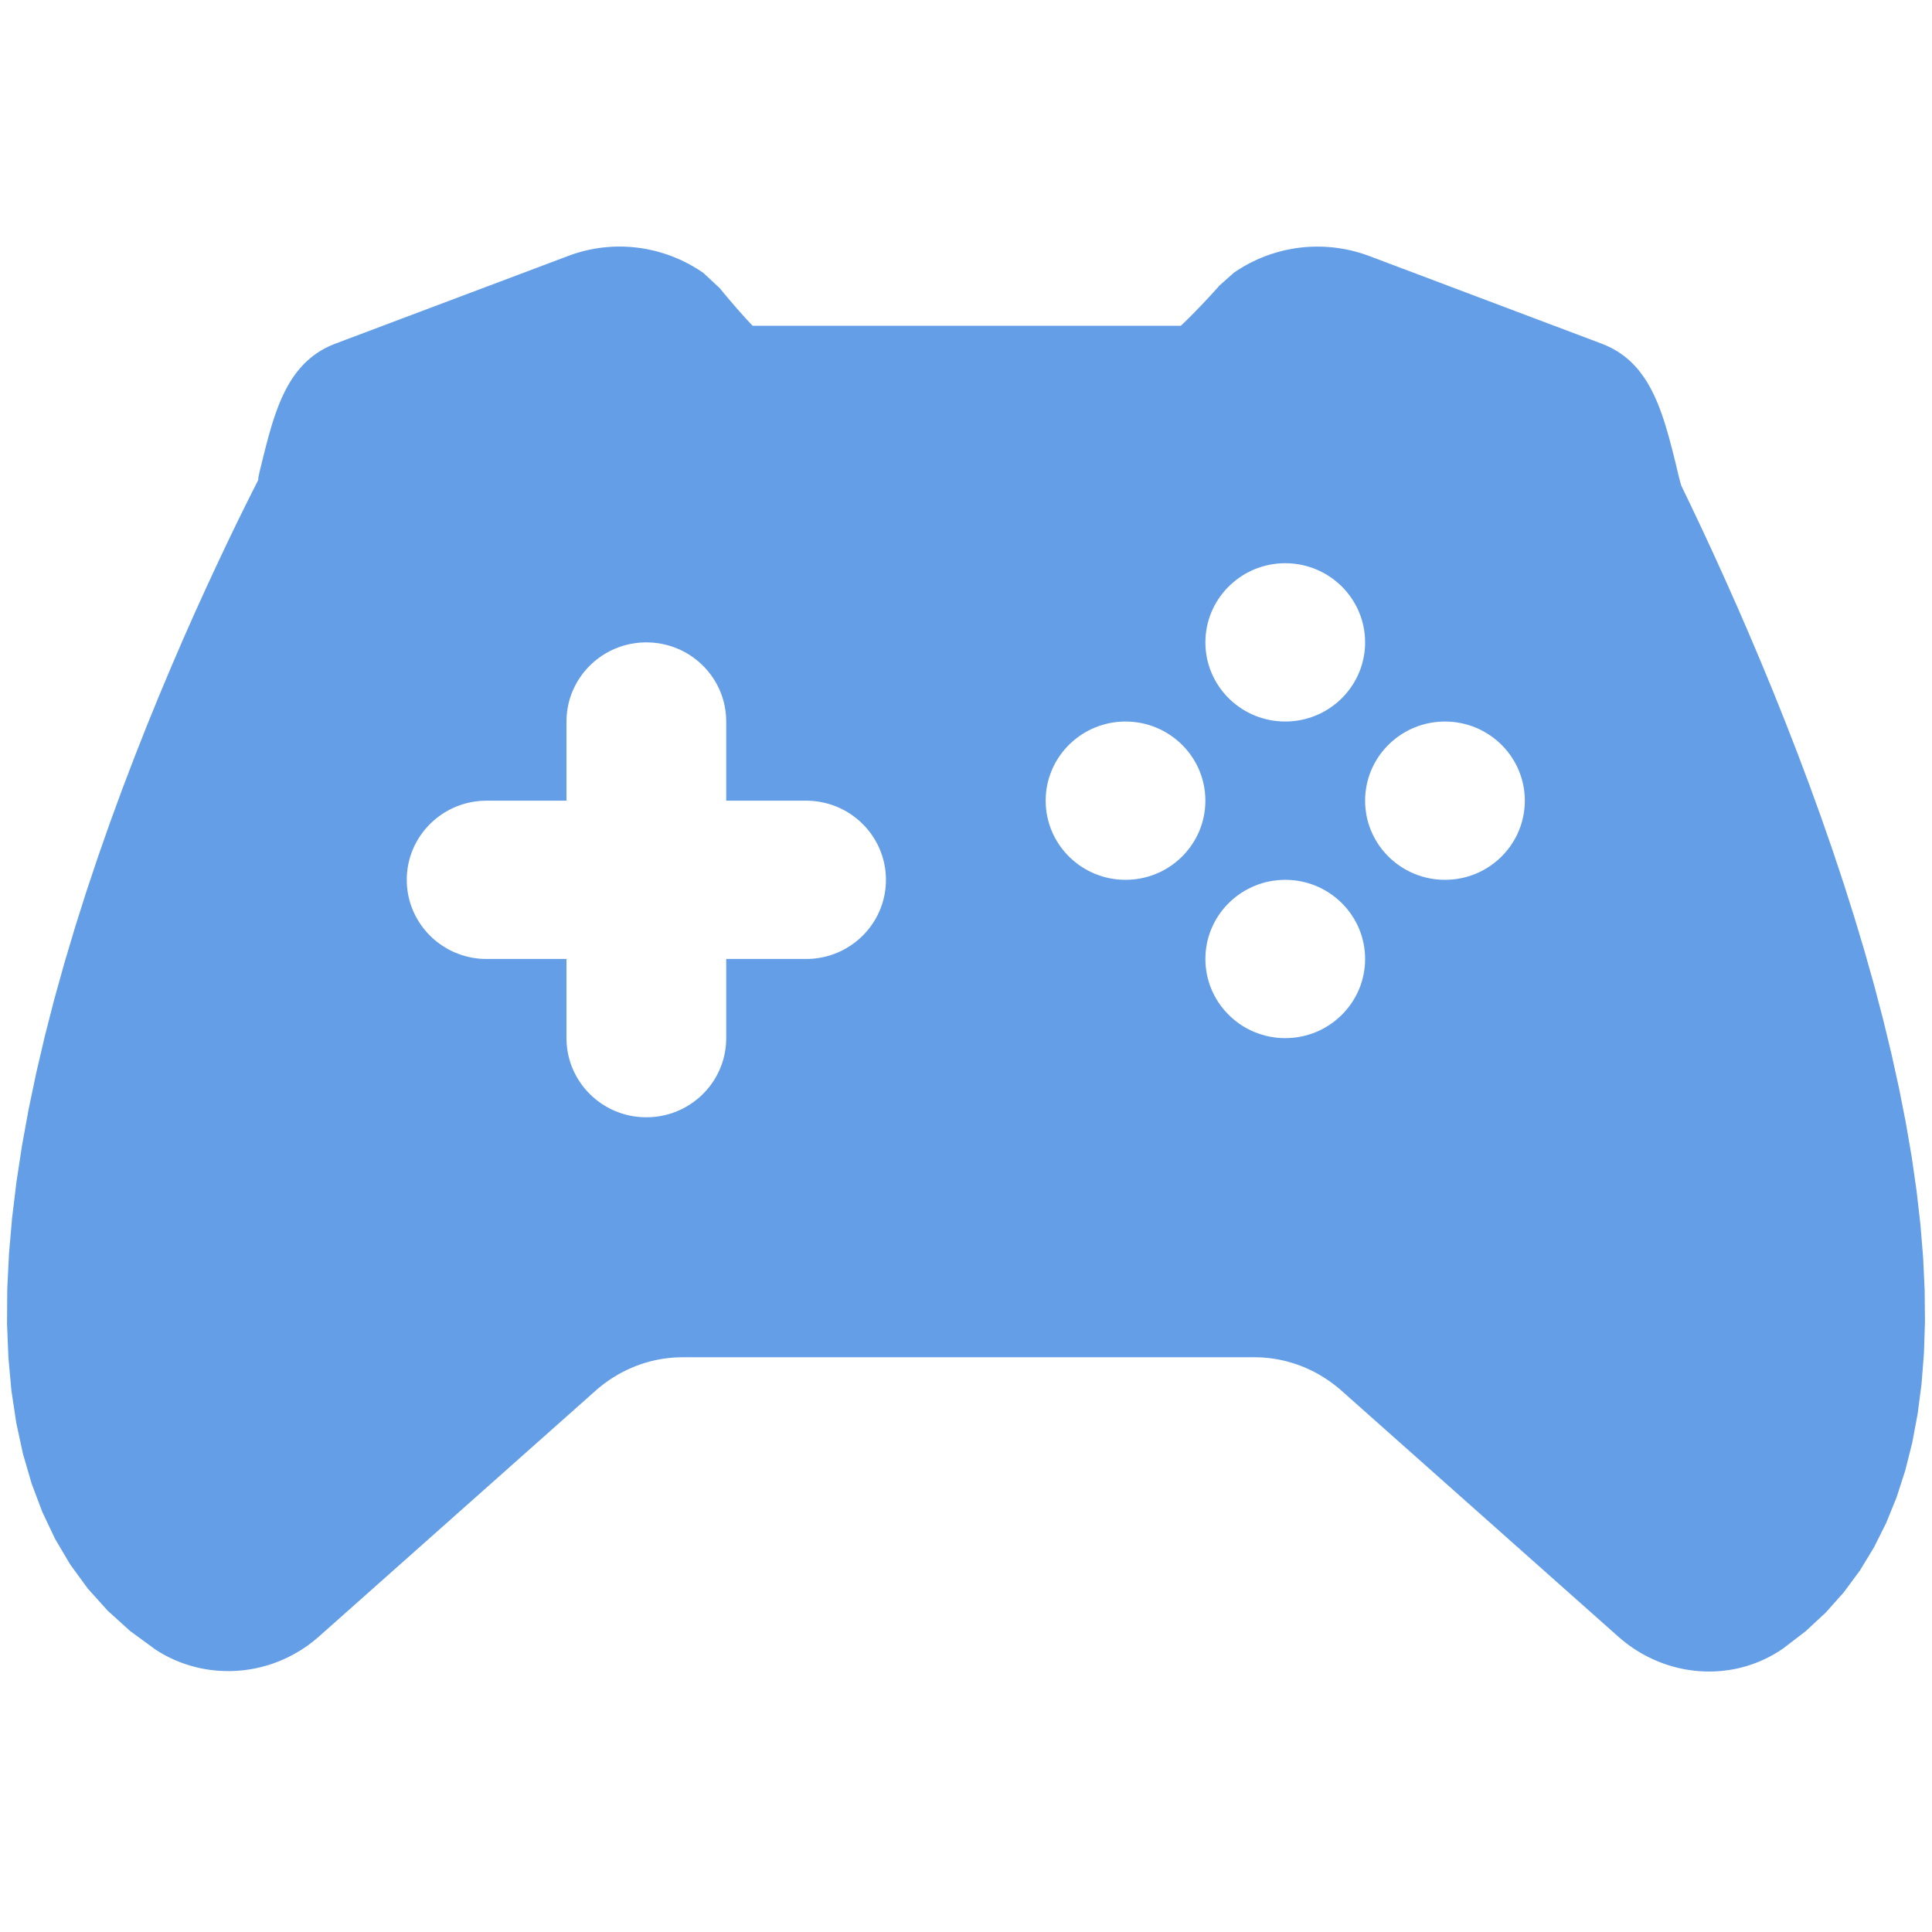 <?xml version="1.0" encoding="UTF-8" standalone="no"?>
<!DOCTYPE svg PUBLIC "-//W3C//DTD SVG 1.1//EN" "http://www.w3.org/Graphics/SVG/1.1/DTD/svg11.dtd">
<svg version="1.1" xmlns="http://www.w3.org/2000/svg" xmlns:xlink="http://www.w3.org/1999/xlink" preserveAspectRatio="xMidYMid meet" viewBox="0 0 640 640" width="640" height="640"><defs><path d="M207.7 81.74L208.86 81.81L210.02 81.92L211.18 82.05L212.33 82.2L213.48 82.39L214.62 82.6L215.76 82.84L216.9 83.11L218.03 83.4L219.15 83.73L220.27 84.08L221.38 84.45L222.48 84.86L223.57 85.29L224.65 85.75L225.73 86.23L226.79 86.74L227.85 87.28L228.89 87.85L229.92 88.44L230.94 89.06L231.95 89.7L232.95 90.37L238.45 95.48L238.71 95.81L238.98 96.14L239.25 96.47L239.52 96.8L239.8 97.13L240.07 97.46L240.35 97.79L240.63 98.12L240.91 98.46L241.19 98.79L241.47 99.12L241.75 99.46L242.04 99.79L242.32 100.12L242.61 100.45L242.89 100.78L243.17 101.11L243.46 101.44L243.74 101.77L244.02 102.09L244.31 102.41L244.59 102.73L244.87 103.05L245.15 103.37L245.43 103.68L245.7 103.99L245.98 104.3L246.25 104.6L246.52 104.9L246.79 105.2L247.06 105.49L247.32 105.78L247.58 106.06L247.84 106.34L248.1 106.62L248.35 106.89L248.6 107.15L248.84 107.41L249.08 107.66L249.32 107.91L391.17 107.91L391.46 107.65L391.74 107.37L392.04 107.09L392.34 106.8L392.64 106.51L392.95 106.21L393.26 105.9L393.57 105.59L393.89 105.28L394.21 104.96L394.53 104.63L394.86 104.3L395.19 103.97L395.52 103.63L395.86 103.29L396.19 102.95L396.53 102.6L396.86 102.25L397.2 101.9L397.54 101.55L397.88 101.2L398.22 100.84L398.56 100.48L398.89 100.13L399.23 99.77L399.57 99.41L399.9 99.05L400.24 98.7L400.57 98.34L400.9 97.98L401.22 97.63L401.55 97.28L401.87 96.92L402.18 96.58L402.5 96.23L402.81 95.88L403.11 95.54L403.42 95.21L403.71 94.87L404.01 94.54L408.77 90.32L409.76 89.65L410.77 89.01L411.79 88.39L412.82 87.8L413.86 87.24L414.92 86.7L415.98 86.2L417.06 85.71L418.14 85.26L419.23 84.83L420.33 84.43L421.44 84.06L422.55 83.71L423.67 83.39L424.8 83.1L425.94 82.83L427.08 82.6L428.22 82.39L429.37 82.2L430.52 82.05L431.68 81.92L432.83 81.82L433.99 81.75L435.16 81.71L436.32 81.69L437.48 81.7L438.65 81.74L439.81 81.81L440.98 81.9L442.14 82.03L443.3 82.18L444.46 82.36L445.61 82.56L446.77 82.8L447.91 83.06L449.06 83.36L450.2 83.68L451.33 84.03L452.46 84.41L453.58 84.81L530.57 113.84L531.76 114.32L532.91 114.84L534.02 115.39L535.08 115.98L536.11 116.61L537.09 117.28L538.04 117.97L538.94 118.7L539.82 119.46L540.65 120.26L541.46 121.08L542.23 121.93L542.97 122.82L543.67 123.73L544.35 124.66L545.01 125.63L545.63 126.61L546.23 127.63L546.8 128.66L547.35 129.72L547.88 130.8L548.39 131.9L548.88 133.02L549.35 134.15L549.8 135.31L550.23 136.48L550.65 137.67L551.06 138.88L551.45 140.09L551.83 141.33L552.2 142.57L552.56 143.83L552.92 145.09L553.26 146.37L553.6 147.66L553.94 148.95L554.27 150.25L554.6 151.56L554.92 152.87L555.25 154.19L555.3 154.4L555.35 154.61L555.4 154.81L555.45 155.01L555.49 155.22L555.54 155.42L555.59 155.62L555.64 155.82L555.68 156.01L555.73 156.21L555.77 156.4L555.82 156.59L555.86 156.78L555.91 156.97L555.95 157.15L556 157.34L556.04 157.52L556.09 157.7L556.13 157.87L556.17 158.05L556.22 158.22L556.26 158.39L556.3 158.56L556.34 158.72L556.39 158.89L556.43 159.05L556.47 159.2L556.51 159.36L556.55 159.51L556.59 159.66L556.63 159.8L556.68 159.95L556.72 160.09L556.76 160.23L556.8 160.36L556.84 160.49L556.88 160.62L556.92 160.74L556.96 160.86L557 160.98L560.39 168.03L563.94 175.54L567.63 183.5L571.43 191.87L575.33 200.63L579.29 209.75L583.3 219.21L587.33 228.97L591.36 239.02L595.37 249.33L599.33 259.86L603.22 270.59L607.02 281.51L610.71 292.57L614.25 303.76L617.64 315.04L620.84 326.39L623.83 337.79L626.59 349.2L629.1 360.61L631.34 371.98L633.28 383.28L634.89 394.5L636.16 405.6L637.06 416.57L637.57 427.36L637.67 437.96L637.33 448.34L636.53 458.47L635.25 468.32L633.46 477.88L631.14 487.11L628.28 495.98L624.83 504.48L620.79 512.56L616.14 520.22L610.83 527.41L604.86 534.12L598.2 540.32L590.83 545.97L590.27 546.36L589.71 546.73L589.14 547.1L588.57 547.45L587.99 547.8L587.41 548.13L586.83 548.46L586.24 548.77L585.65 549.08L585.06 549.37L584.46 549.66L583.86 549.93L583.26 550.2L582.65 550.46L582.04 550.7L581.43 550.94L580.81 551.17L580.19 551.38L579.57 551.59L578.95 551.79L578.33 551.98L577.7 552.15L577.07 552.32L576.44 552.48L575.81 552.63L575.18 552.77L574.54 552.9L573.9 553.02L573.26 553.13L572.62 553.23L571.98 553.32L571.34 553.4L570.7 553.47L570.05 553.54L569.41 553.59L568.76 553.63L568.12 553.67L567.47 553.69L566.82 553.7L566.18 553.71L565.37 553.7L564.57 553.68L563.76 553.64L562.96 553.59L562.15 553.53L561.35 553.45L560.55 553.35L559.75 553.24L558.95 553.12L558.16 552.98L557.36 552.83L556.57 552.66L555.78 552.48L554.99 552.28L554.21 552.07L553.42 551.84L552.65 551.6L551.87 551.35L551.1 551.08L550.33 550.8L549.57 550.5L548.81 550.19L548.05 549.86L547.3 549.52L546.56 549.17L545.81 548.8L545.08 548.42L544.35 548.02L543.62 547.61L542.9 547.18L542.19 546.74L541.48 546.29L540.78 545.82L540.09 545.34L539.4 544.84L538.72 544.33L538.05 543.8L537.38 543.27L536.72 542.71L536.07 542.15L444.48 460.76L443.87 460.22L443.25 459.7L442.63 459.2L441.99 458.7L441.35 458.22L440.7 457.74L440.05 457.29L439.38 456.84L438.71 456.41L438.04 455.99L437.36 455.58L436.67 455.18L435.98 454.8L435.28 454.43L434.57 454.07L433.86 453.73L433.14 453.4L432.42 453.08L431.7 452.78L430.96 452.49L430.23 452.21L429.49 451.95L428.75 451.7L428 451.47L427.25 451.25L426.49 451.04L425.73 450.84L424.97 450.66L424.2 450.5L423.43 450.34L422.66 450.21L421.89 450.08L421.11 449.97L420.33 449.88L419.55 449.8L418.77 449.73L417.98 449.68L417.2 449.64L416.41 449.62L415.62 449.61L226.07 449.61L225.28 449.62L224.49 449.64L223.7 449.68L222.92 449.73L222.14 449.8L221.35 449.88L220.58 449.97L219.8 450.08L219.02 450.21L218.25 450.34L217.48 450.5L216.72 450.66L215.95 450.84L215.19 451.04L214.44 451.25L213.68 451.47L212.93 451.7L212.19 451.95L211.45 452.22L210.71 452.49L209.98 452.78L209.26 453.08L208.53 453.4L207.82 453.73L207.11 454.07L206.4 454.43L205.7 454.8L205.01 455.18L204.32 455.58L203.64 455.99L202.96 456.41L202.29 456.84L201.63 457.29L200.98 457.74L200.33 458.22L199.69 458.7L199.06 459.2L198.43 459.7L197.81 460.22L197.21 460.76L105.62 542.15L104.46 543.13L103.28 544.08L102.08 544.98L100.85 545.84L99.61 546.65L98.34 547.41L97.05 548.14L95.75 548.81L94.42 549.45L93.08 550.04L91.73 550.58L90.37 551.08L88.99 551.53L87.6 551.94L86.2 552.3L84.79 552.62L83.37 552.89L81.95 553.12L80.52 553.3L79.09 553.43L77.66 553.52L76.22 553.57L74.79 553.56L73.35 553.51L71.92 553.42L70.49 553.28L69.06 553.09L67.64 552.86L66.22 552.58L64.82 552.25L63.42 551.87L62.03 551.45L60.65 550.99L59.29 550.47L57.94 549.91L56.61 549.3L55.29 548.65L53.98 547.94L52.7 547.19L51.44 546.39L43.12 540.31L35.68 533.57L29.08 526.23L23.29 518.3L18.28 509.84L14.02 500.87L10.47 491.44L7.6 481.58L5.39 471.33L3.79 460.72L2.79 449.79L2.33 438.57L2.4 427.12L2.97 415.45L3.99 403.61L5.44 391.63L7.28 379.56L9.49 367.42L12.04 355.26L14.88 343.1L17.99 331L21.34 318.98L24.89 307.08L28.61 295.34L32.48 283.79L36.45 272.47L40.5 261.42L44.6 250.68L48.7 240.27L52.79 230.25L56.83 220.64L60.79 211.47L64.63 202.8L68.33 194.65L71.85 187.07L75.15 180.08L78.22 173.72L81.01 168.04L83.49 163.06L85.64 158.83L85.64 158.84L85.63 158.84L85.63 158.84L85.62 158.85L85.62 158.85L85.61 158.85L85.61 158.85L85.6 158.86L85.6 158.86L85.59 158.86L85.57 158.85L85.56 158.84L85.55 158.82L85.55 158.79L85.54 158.75L85.54 158.7L85.55 158.65L85.55 158.59L85.56 158.52L85.56 158.44L85.58 158.36L85.59 158.27L85.6 158.17L85.62 158.06L85.64 157.96L85.66 157.84L85.69 157.72L85.71 157.59L85.74 157.46L85.77 157.32L85.8 157.18L85.83 157.03L85.86 156.88L85.89 156.72L85.93 156.56L85.97 156.4L86.01 156.23L86.05 156.06L86.09 155.88L86.13 155.71L86.17 155.52L86.22 155.34L86.26 155.15L86.31 154.97L86.35 154.78L86.4 154.58L86.45 154.39L86.5 154.19L86.55 154L86.6 153.8L86.92 152.49L87.24 151.19L87.57 149.9L87.89 148.61L88.22 147.32L88.56 146.05L88.9 144.79L89.25 143.53L89.61 142.29L89.97 141.05L90.35 139.83L90.74 138.63L91.14 137.43L91.56 136.26L91.99 135.1L92.43 133.95L92.9 132.82L93.38 131.72L93.89 130.63L94.41 129.56L94.96 128.51L95.53 127.49L96.12 126.49L96.74 125.51L97.39 124.56L98.06 123.63L98.77 122.73L99.5 121.86L100.27 121.01L101.06 120.2L101.9 119.41L102.76 118.66L103.67 117.93L104.61 117.24L105.58 116.59L106.6 115.96L107.66 115.38L108.76 114.83L109.91 114.31L111.09 113.84L188.16 84.81L189.28 84.4L190.4 84.02L191.53 83.67L192.66 83.35L193.8 83.05L194.95 82.79L196.1 82.55L197.25 82.34L198.41 82.16L199.57 82.01L200.73 81.89L201.89 81.79L203.05 81.72L204.21 81.69L205.38 81.68L206.54 81.69L207.7 81.74ZM211.94 212.88L210.87 212.99L209.82 213.14L208.77 213.33L207.75 213.56L206.74 213.83L205.74 214.13L204.77 214.48L203.81 214.86L202.87 215.27L201.95 215.72L201.05 216.21L200.17 216.72L199.31 217.27L198.48 217.86L197.67 218.47L196.89 219.11L196.13 219.78L195.4 220.48L194.69 221.2L194.02 221.95L193.37 222.73L192.76 223.53L192.17 224.36L191.62 225.21L191.09 226.08L190.61 226.97L190.15 227.88L189.73 228.81L189.35 229.76L189 230.73L188.69 231.71L188.42 232.72L188.19 233.73L188 234.76L187.85 235.81L187.74 236.86L187.68 237.93L187.66 239.01L187.66 265.23L161.2 265.23L160.11 265.26L159.03 265.32L157.96 265.43L156.91 265.58L155.86 265.77L154.84 266L153.83 266.27L152.83 266.57L151.86 266.92L150.9 267.3L149.96 267.71L149.04 268.16L148.14 268.65L147.26 269.16L146.4 269.71L145.57 270.3L144.76 270.91L143.98 271.55L143.22 272.22L142.49 272.92L141.78 273.64L141.11 274.39L140.46 275.17L139.85 275.97L139.26 276.8L138.71 277.65L138.18 278.52L137.7 279.41L137.24 280.32L136.82 281.25L136.44 282.2L136.09 283.17L135.78 284.15L135.51 285.16L135.28 286.17L135.09 287.2L134.94 288.25L134.83 289.3L134.77 290.37L134.75 291.45L134.77 292.53L134.83 293.6L134.94 294.66L135.09 295.71L135.28 296.74L135.51 297.75L135.78 298.75L136.09 299.74L136.44 300.71L136.82 301.66L137.24 302.59L137.7 303.5L138.18 304.39L138.71 305.26L139.26 306.11L139.85 306.94L140.46 307.74L141.11 308.51L141.78 309.27L142.49 309.99L143.22 310.69L143.98 311.36L144.76 312L145.57 312.61L146.4 313.19L147.26 313.74L148.14 314.26L149.04 314.75L149.96 315.2L150.9 315.61L151.86 315.99L152.83 316.34L153.83 316.64L154.84 316.91L155.86 317.14L156.91 317.33L157.96 317.48L159.03 317.59L160.11 317.65L161.2 317.67L187.66 317.67L187.66 343.89L187.68 344.97L187.74 346.04L187.85 347.1L188 348.14L188.19 349.18L188.42 350.19L188.69 351.19L189 352.18L189.35 353.15L189.73 354.1L190.15 355.03L190.61 355.94L191.09 356.83L191.62 357.7L192.17 358.55L192.76 359.38L193.37 360.18L194.02 360.95L194.69 361.71L195.4 362.43L196.13 363.13L196.89 363.8L197.67 364.44L198.48 365.05L199.31 365.63L200.17 366.18L201.05 366.7L201.95 367.19L202.87 367.64L203.81 368.05L204.77 368.43L205.74 368.78L206.74 369.08L207.75 369.35L208.77 369.58L209.82 369.77L210.87 369.92L211.94 370.03L213.02 370.09L214.11 370.11L215.2 370.09L216.28 370.03L217.35 369.92L218.41 369.77L219.45 369.58L220.47 369.35L221.49 369.08L222.48 368.78L223.46 368.43L224.42 368.05L225.36 367.64L226.28 367.19L227.18 366.7L228.05 366.18L228.91 365.63L229.74 365.05L230.55 364.44L231.34 363.8L232.09 363.13L232.82 362.43L233.53 361.71L234.2 360.95L234.85 360.18L235.47 359.38L236.05 358.55L236.61 357.7L237.13 356.83L237.62 355.94L238.07 355.03L238.49 354.1L238.87 353.15L239.22 352.18L239.53 351.19L239.8 350.19L240.03 349.18L240.22 348.14L240.37 347.1L240.48 346.04L240.54 344.97L240.57 343.89L240.57 317.67L267.02 317.67L268.11 317.65L269.19 317.59L270.26 317.48L271.32 317.33L272.36 317.14L273.38 316.91L274.4 316.64L275.39 316.34L276.37 315.99L277.33 315.61L278.27 315.2L279.19 314.75L280.09 314.26L280.96 313.74L281.82 313.19L282.65 312.61L283.46 312L284.25 311.36L285 310.69L285.73 309.99L286.44 309.27L287.11 308.51L287.76 307.74L288.38 306.94L288.96 306.11L289.52 305.26L290.04 304.39L290.53 303.5L290.98 302.59L291.4 301.66L291.78 300.71L292.13 299.74L292.44 298.75L292.71 297.75L292.94 296.74L293.13 295.71L293.28 294.66L293.39 293.6L293.45 292.53L293.48 291.45L293.45 290.37L293.39 289.3L293.28 288.25L293.13 287.2L292.94 286.17L292.71 285.16L292.44 284.15L292.13 283.17L291.78 282.2L291.4 281.25L290.98 280.32L290.53 279.41L290.04 278.52L289.52 277.65L288.96 276.8L288.38 275.97L287.76 275.17L287.11 274.39L286.44 273.64L285.73 272.92L285 272.22L284.25 271.55L283.46 270.91L282.65 270.3L281.82 269.71L280.96 269.16L280.09 268.65L279.19 268.16L278.27 267.71L277.33 267.3L276.37 266.92L275.39 266.57L274.4 266.27L273.38 266L272.36 265.77L271.32 265.58L270.26 265.43L269.19 265.32L268.11 265.26L267.02 265.23L240.57 265.23L240.57 239.01L240.54 237.93L240.48 236.86L240.37 235.81L240.22 234.76L240.03 233.73L239.8 232.72L239.53 231.71L239.22 230.73L238.87 229.76L238.49 228.81L238.07 227.88L237.62 226.97L237.13 226.08L236.61 225.21L236.05 224.36L235.47 223.53L234.85 222.73L234.2 221.95L233.53 221.2L232.82 220.48L232.09 219.78L231.34 219.11L230.55 218.47L229.74 217.86L228.91 217.27L228.05 216.72L227.18 216.21L226.28 215.72L225.36 215.27L224.42 214.86L223.46 214.48L222.48 214.13L221.49 213.83L220.47 213.56L219.45 213.33L218.41 213.14L217.35 212.99L216.28 212.88L215.2 212.82L214.11 212.79L213.02 212.82L211.94 212.88ZM421.85 291.74L420.58 291.96L419.34 292.23L418.12 292.56L416.92 292.95L415.75 293.4L414.6 293.89L413.49 294.44L412.4 295.04L411.35 295.68L410.33 296.37L409.35 297.11L408.4 297.89L407.49 298.71L406.62 299.57L405.79 300.47L405 301.41L404.26 302.39L403.56 303.4L402.91 304.44L402.31 305.52L401.76 306.62L401.26 307.76L400.81 308.92L400.42 310.1L400.08 311.31L399.8 312.55L399.59 313.8L399.43 315.07L399.33 316.37L399.3 317.67L399.33 318.98L399.43 320.27L399.59 321.55L399.8 322.8L400.08 324.03L400.42 325.24L400.81 326.43L401.26 327.59L401.76 328.72L402.31 329.83L402.91 330.9L403.56 331.95L404.26 332.96L405 333.93L405.79 334.87L406.62 335.77L407.49 336.64L408.4 337.46L409.35 338.24L410.33 338.98L411.35 339.67L412.4 340.31L413.49 340.91L414.6 341.46L415.75 341.95L416.92 342.39L418.12 342.78L419.34 343.12L420.58 343.39L421.85 343.61L423.13 343.77L424.43 343.86L425.75 343.89L427.07 343.86L428.38 343.77L429.66 343.61L430.93 343.39L432.17 343.12L433.39 342.78L434.59 342.39L435.76 341.95L436.9 341.46L438.02 340.91L439.1 340.31L440.15 339.67L441.17 338.98L442.16 338.24L443.11 337.46L444.02 336.64L444.89 335.77L445.72 334.87L446.5 333.93L447.25 332.96L447.94 331.95L448.59 330.9L449.2 329.83L449.75 328.72L450.25 327.59L450.7 326.43L451.09 325.24L451.42 324.03L451.7 322.8L451.92 321.55L452.08 320.27L452.18 318.98L452.21 317.67L452.18 316.37L452.08 315.07L451.92 313.8L451.7 312.55L451.42 311.31L451.09 310.1L450.7 308.92L450.25 307.76L449.75 306.62L449.2 305.52L448.59 304.44L447.94 303.4L447.25 302.39L446.5 301.41L445.72 300.47L444.89 299.57L444.02 298.71L443.11 297.89L442.16 297.11L441.17 296.37L440.15 295.68L439.1 295.04L438.02 294.44L436.9 293.89L435.76 293.4L434.59 292.95L433.39 292.56L432.17 292.23L430.93 291.96L429.66 291.74L428.38 291.58L427.07 291.49L425.75 291.45L424.43 291.49L423.13 291.58L421.85 291.74ZM476.04 239.14L474.76 239.3L473.49 239.52L472.25 239.79L471.03 240.13L469.83 240.51L468.66 240.96L467.51 241.45L466.4 242L465.31 242.6L464.26 243.24L463.24 243.93L462.26 244.67L461.31 245.45L460.4 246.27L459.53 247.13L458.7 248.04L457.91 248.97L457.17 249.95L456.47 250.96L455.82 252L455.22 253.08L454.67 254.18L454.17 255.32L453.72 256.48L453.33 257.66L452.99 258.87L452.71 260.11L452.5 261.36L452.34 262.63L452.24 263.93L452.21 265.23L452.24 266.54L452.34 267.83L452.5 269.11L452.71 270.36L452.99 271.59L453.33 272.8L453.72 273.99L454.17 275.15L454.67 276.28L455.22 277.39L455.82 278.46L456.47 279.51L457.17 280.52L457.91 281.49L458.7 282.43L459.53 283.34L460.4 284.2L461.31 285.02L462.26 285.8L463.24 286.54L464.26 287.23L465.31 287.87L466.4 288.47L467.51 289.02L468.66 289.51L469.83 289.95L471.03 290.34L472.25 290.68L473.49 290.95L474.76 291.17L476.04 291.33L477.34 291.42L478.66 291.45L479.98 291.42L481.29 291.33L482.57 291.17L483.84 290.95L485.08 290.68L486.3 290.34L487.5 289.95L488.67 289.51L489.81 289.02L490.93 288.47L492.01 287.87L493.06 287.23L494.08 286.54L495.07 285.8L496.02 285.02L496.93 284.2L497.8 283.34L498.63 282.43L499.41 281.49L500.16 280.52L500.85 279.51L501.5 278.46L502.11 277.39L502.66 276.28L503.16 275.15L503.6 273.99L504 272.8L504.33 271.59L504.61 270.36L504.83 269.11L504.99 267.83L505.09 266.54L505.12 265.23L505.09 263.93L504.99 262.63L504.83 261.36L504.61 260.11L504.33 258.87L504 257.66L503.6 256.48L503.16 255.32L502.66 254.18L502.11 253.08L501.5 252L500.85 250.96L500.16 249.95L499.41 248.97L498.63 248.04L497.8 247.13L496.93 246.27L496.02 245.45L495.07 244.67L494.08 243.93L493.06 243.24L492.01 242.6L490.93 242L489.81 241.45L488.67 240.96L487.5 240.51L486.3 240.13L485.08 239.79L483.84 239.52L482.57 239.3L481.29 239.14L479.98 239.05L478.66 239.01L477.34 239.05L476.04 239.14ZM370.22 239.14L368.93 239.3L367.67 239.52L366.43 239.79L365.2 240.13L364.01 240.51L362.84 240.96L361.69 241.45L360.58 242L359.49 242.6L358.44 243.24L357.42 243.93L356.44 244.67L355.49 245.45L354.58 246.27L353.71 247.13L352.88 248.04L352.09 248.97L351.35 249.95L350.65 250.96L350 252L349.4 253.08L348.85 254.18L348.35 255.32L347.9 256.48L347.51 257.66L347.17 258.87L346.89 260.11L346.67 261.36L346.52 262.63L346.42 263.93L346.39 265.23L346.42 266.54L346.52 267.83L346.67 269.11L346.89 270.36L347.17 271.59L347.51 272.8L347.9 273.99L348.35 275.15L348.85 276.28L349.4 277.39L350 278.46L350.65 279.51L351.35 280.52L352.09 281.49L352.88 282.43L353.71 283.34L354.58 284.2L355.49 285.02L356.44 285.8L357.42 286.54L358.44 287.23L359.49 287.87L360.58 288.47L361.69 289.02L362.84 289.51L364.01 289.95L365.2 290.34L366.43 290.68L367.67 290.95L368.93 291.17L370.22 291.33L371.52 291.42L372.84 291.45L374.16 291.42L375.46 291.33L376.75 291.17L378.01 290.95L379.26 290.68L380.48 290.34L381.68 289.95L382.85 289.51L383.99 289.02L385.11 288.47L386.19 287.87L387.24 287.23L388.26 286.54L389.25 285.8L390.2 285.02L391.11 284.2L391.98 283.34L392.81 282.43L393.59 281.49L394.34 280.52L395.03 279.51L395.68 278.46L396.29 277.39L396.84 276.28L397.34 275.15L397.78 273.99L398.18 272.8L398.51 271.59L398.79 270.36L399.01 269.11L399.17 267.83L399.26 266.54L399.3 265.23L399.26 263.93L399.17 262.63L399.01 261.36L398.79 260.11L398.51 258.87L398.18 257.66L397.78 256.48L397.34 255.32L396.84 254.18L396.29 253.08L395.68 252L395.03 250.96L394.34 249.95L393.59 248.97L392.81 248.04L391.98 247.13L391.11 246.27L390.2 245.45L389.25 244.67L388.26 243.93L387.24 243.24L386.19 242.6L385.11 242L383.99 241.45L382.85 240.96L381.68 240.51L380.48 240.13L379.26 239.79L378.01 239.52L376.75 239.3L375.46 239.14L374.16 239.05L372.84 239.01L371.52 239.05L370.22 239.14ZM423.13 186.7L421.85 186.86L420.58 187.07L419.34 187.35L418.12 187.68L416.92 188.07L415.75 188.51L414.6 189.01L413.49 189.56L412.4 190.15L411.35 190.8L410.33 191.49L409.35 192.23L408.4 193.01L407.49 193.83L406.62 194.69L405.79 195.59L405 196.53L404.26 197.51L403.56 198.52L402.91 199.56L402.31 200.64L401.76 201.74L401.26 202.88L400.81 204.04L400.42 205.22L400.08 206.43L399.8 207.67L399.59 208.92L399.43 210.19L399.33 211.48L399.3 212.79L399.33 214.1L399.43 215.39L399.59 216.67L399.8 217.92L400.08 219.15L400.42 220.36L400.81 221.55L401.26 222.71L401.76 223.84L402.31 224.95L402.91 226.02L403.56 227.07L404.26 228.08L405 229.05L405.79 229.99L406.62 230.89L407.49 231.76L408.4 232.58L409.35 233.36L410.33 234.09L411.35 234.79L412.4 235.43L413.49 236.03L414.6 236.57L415.75 237.07L416.92 237.51L418.12 237.9L419.34 238.23L420.58 238.51L421.85 238.73L423.13 238.88L424.43 238.98L425.75 239.01L427.07 238.98L428.38 238.88L429.66 238.73L430.93 238.51L432.17 238.23L433.39 237.9L434.59 237.51L435.76 237.07L436.9 236.57L438.02 236.03L439.1 235.43L440.15 234.79L441.17 234.09L442.16 233.36L443.11 232.58L444.02 231.76L444.89 230.89L445.72 229.99L446.5 229.05L447.25 228.08L447.94 227.07L448.59 226.02L449.2 224.95L449.75 223.84L450.25 222.71L450.7 221.55L451.09 220.36L451.42 219.15L451.7 217.92L451.92 216.67L452.08 215.39L452.18 214.1L452.21 212.79L452.18 211.48L452.08 210.19L451.92 208.92L451.7 207.67L451.42 206.43L451.09 205.22L450.7 204.04L450.25 202.88L449.75 201.74L449.2 200.64L448.59 199.56L447.94 198.52L447.25 197.51L446.5 196.53L445.72 195.59L444.89 194.69L444.02 193.83L443.11 193.01L442.16 192.23L441.17 191.49L440.15 190.8L439.1 190.15L438.02 189.56L436.9 189.01L435.76 188.51L434.59 188.07L433.39 187.68L432.17 187.35L430.93 187.07L429.66 186.86L428.38 186.7L427.07 186.6L425.75 186.57L424.43 186.6L423.13 186.7Z" id="c34alHPwTT"></path></defs><g><g><g><use xlink:href="#c34alHPwTT" opacity="1" fill="#639ee7" fill-opacity="1"></use><g><use xlink:href="#c34alHPwTT" opacity="1" fill-opacity="0" stroke="#000000" stroke-width="1" stroke-opacity="0"></use></g></g></g></g></svg>